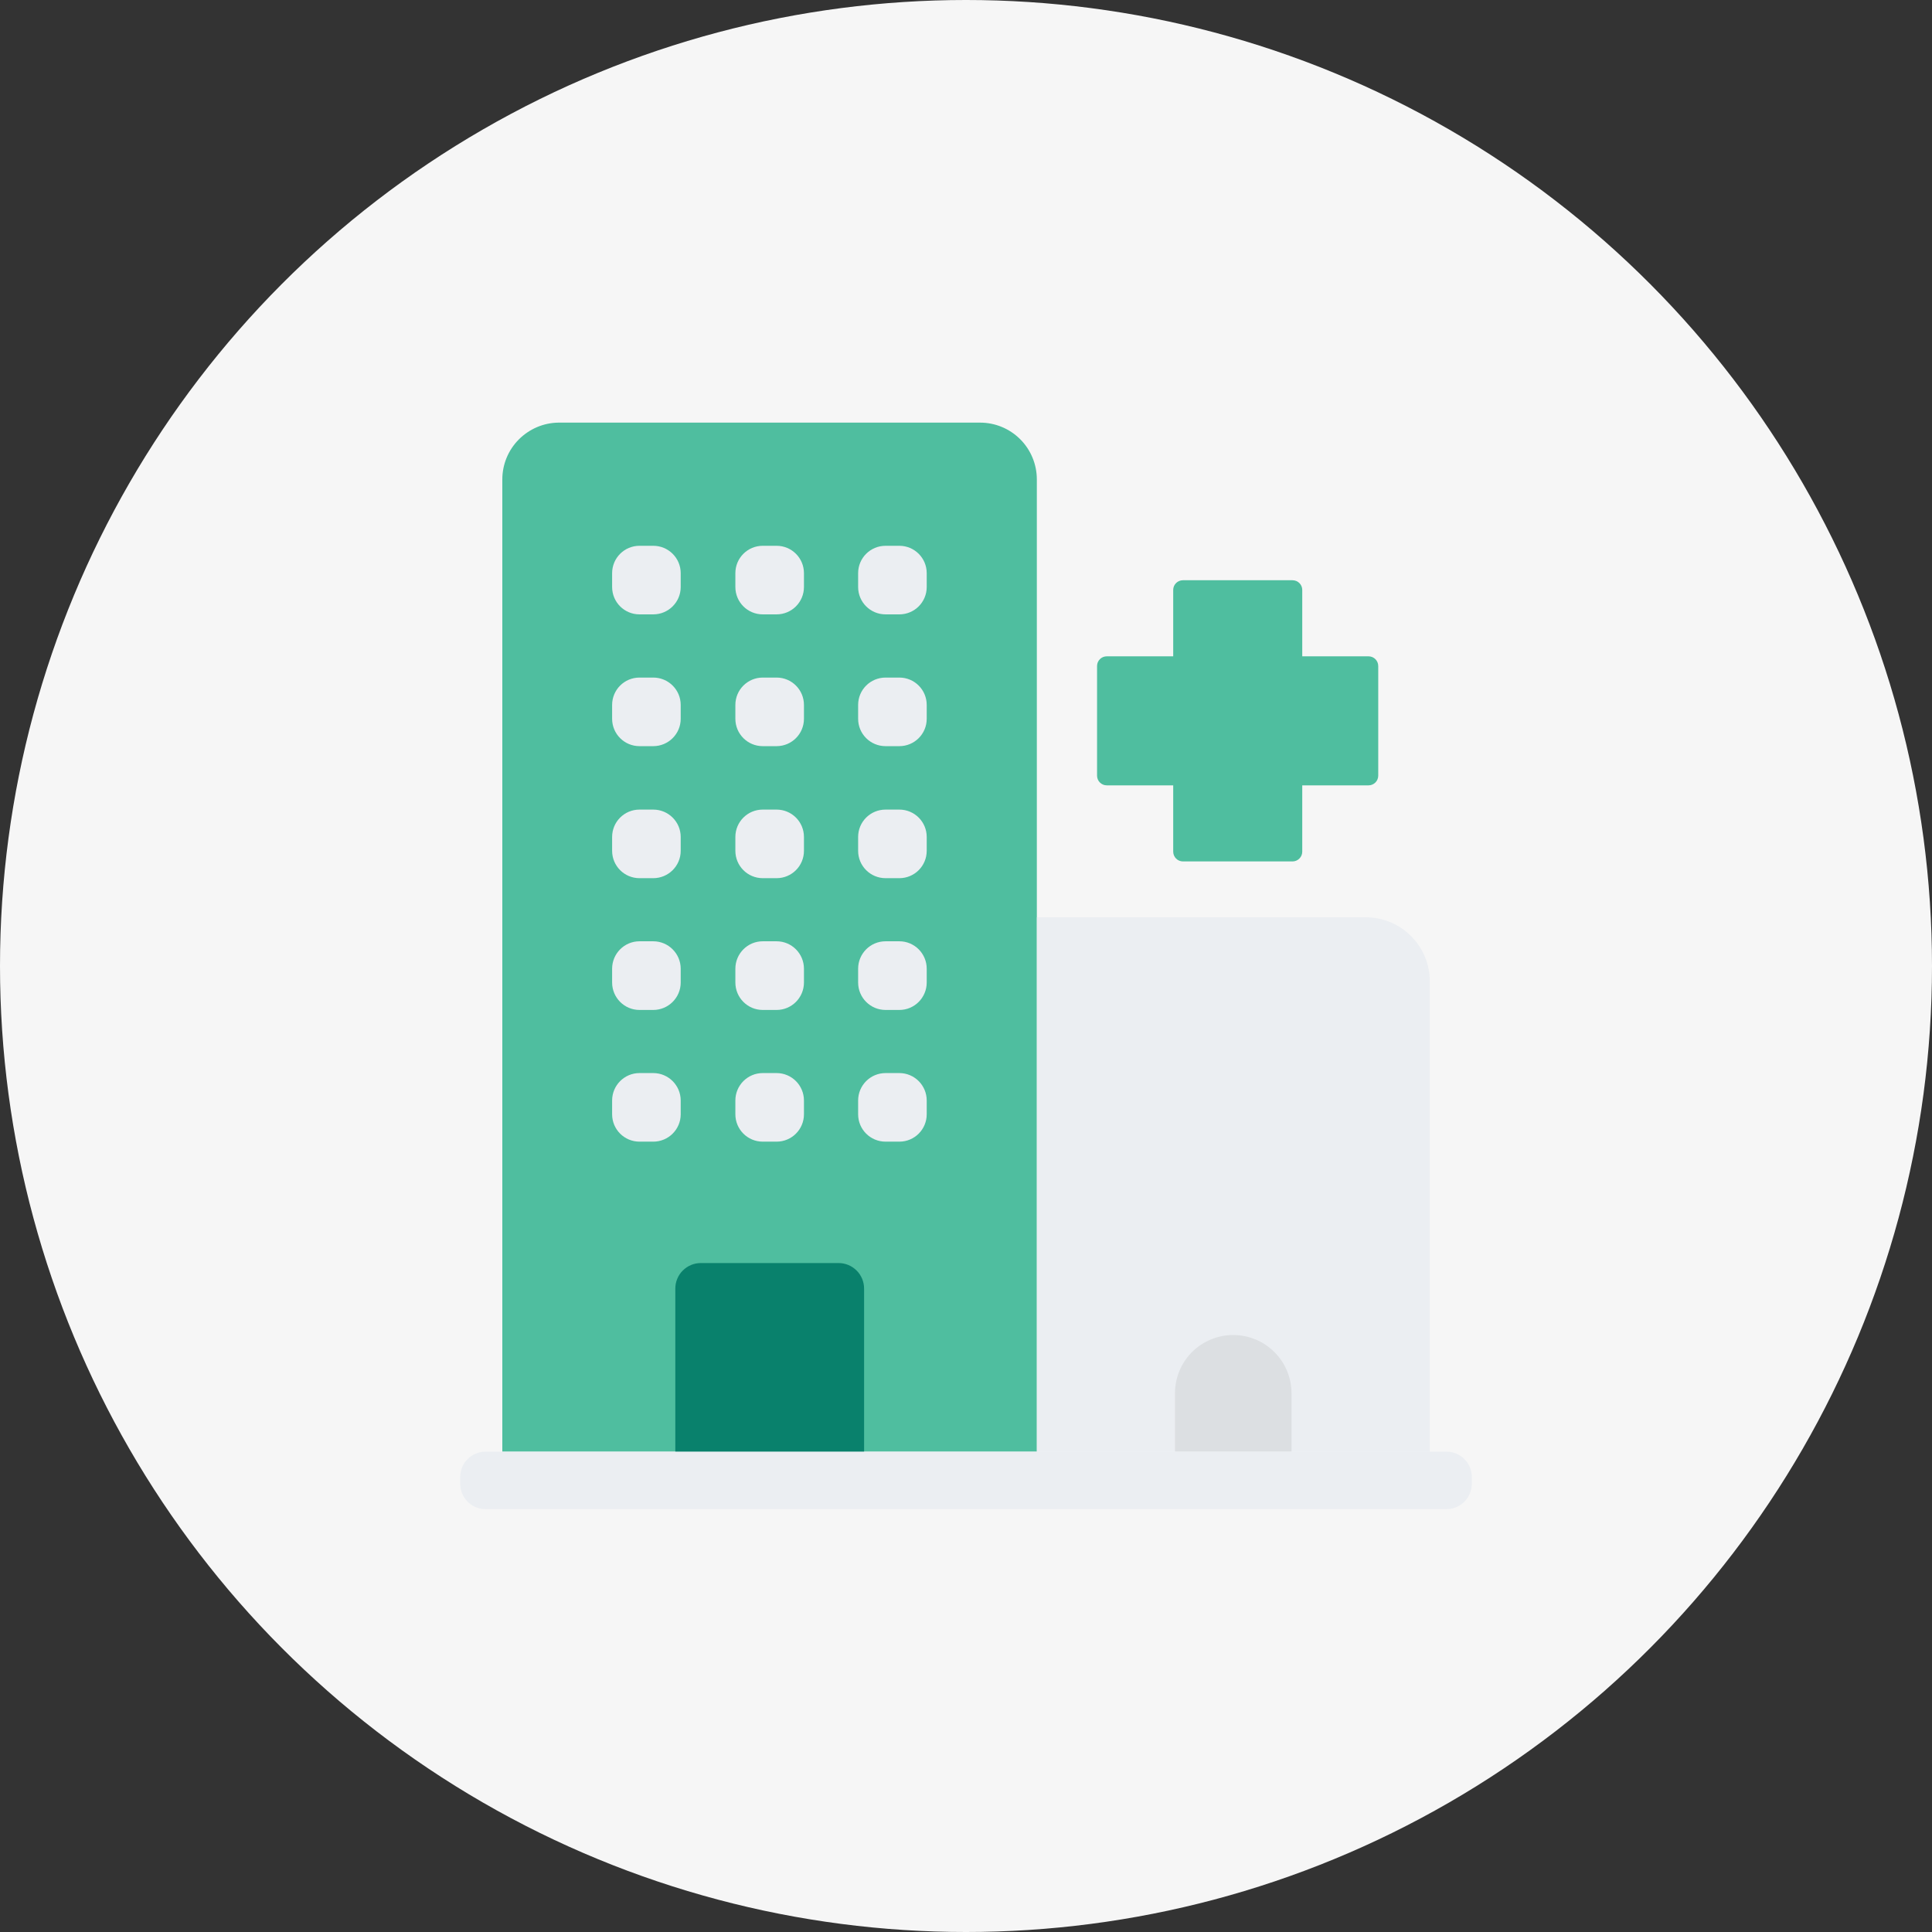 <svg width="24" height="24" viewBox="0 0 24 24" fill="none" xmlns="http://www.w3.org/2000/svg">
<rect x="0" y="0" width="24" height="24" fill="#333333" stroke="none"/>
<circle cx="12" cy="12" r="12" fill="#F6F6F6"/>
<path d="M16.056 7.208H14.695C14.628 7.208 14.574 7.262 14.574 7.328V10.58C14.574 10.646 14.628 10.701 14.695 10.701H16.056C16.123 10.701 16.177 10.646 16.177 10.58V7.328C16.177 7.262 16.123 7.208 16.056 7.208Z" fill="#4FBE9F"/>
<path d="M17.121 9.635V8.274C17.121 8.207 17.067 8.153 17 8.153H13.749C13.682 8.153 13.628 8.207 13.628 8.274V9.635C13.628 9.702 13.682 9.756 13.749 9.756H17C17.067 9.756 17.121 9.702 17.121 9.635Z" fill="#4FBE9F"/>
<path d="M6.938 5.25H12.175C12.362 5.25 12.541 5.324 12.674 5.457C12.806 5.589 12.88 5.769 12.88 5.956V18.033H6.24V5.956C6.24 5.77 6.313 5.592 6.444 5.46C6.575 5.328 6.752 5.252 6.938 5.25Z" fill="#4FBE9F"/>
<path d="M12.881 11.395H16.967C17.178 11.395 17.38 11.479 17.528 11.628C17.677 11.776 17.761 11.978 17.761 12.188V18.033H12.881V11.395Z" fill="#EBEEF2"/>
<path d="M8.115 6.78H7.944C7.756 6.78 7.604 6.932 7.604 7.12V7.292C7.604 7.48 7.756 7.632 7.944 7.632H8.115C8.303 7.632 8.456 7.48 8.456 7.292V7.12C8.456 6.932 8.303 6.78 8.115 6.78Z" fill="#EBEEF2"/>
<path d="M9.647 6.78H9.475C9.287 6.78 9.135 6.932 9.135 7.12V7.292C9.135 7.48 9.287 7.632 9.475 7.632H9.647C9.835 7.632 9.987 7.48 9.987 7.292V7.12C9.987 6.932 9.835 6.78 9.647 6.78Z" fill="#EBEEF2"/>
<path d="M11.172 6.78H11.001C10.812 6.78 10.66 6.932 10.66 7.12V7.292C10.66 7.48 10.812 7.632 11.001 7.632H11.172C11.36 7.632 11.512 7.48 11.512 7.292V7.12C11.512 6.932 11.36 6.78 11.172 6.78Z" fill="#EBEEF2"/>
<path d="M8.115 8.417H7.944C7.756 8.417 7.604 8.569 7.604 8.757V8.929C7.604 9.117 7.756 9.269 7.944 9.269H8.115C8.303 9.269 8.456 9.117 8.456 8.929V8.757C8.456 8.569 8.303 8.417 8.115 8.417Z" fill="#EBEEF2"/>
<path d="M9.647 8.417H9.475C9.287 8.417 9.135 8.569 9.135 8.757V8.929C9.135 9.117 9.287 9.269 9.475 9.269H9.647C9.835 9.269 9.987 9.117 9.987 8.929V8.757C9.987 8.569 9.835 8.417 9.647 8.417Z" fill="#EBEEF2"/>
<path d="M11.172 8.417H11.001C10.812 8.417 10.66 8.569 10.66 8.757V8.929C10.66 9.117 10.812 9.269 11.001 9.269H11.172C11.36 9.269 11.512 9.117 11.512 8.929V8.757C11.512 8.569 11.36 8.417 11.172 8.417Z" fill="#EBEEF2"/>
<path d="M8.115 10.057H7.944C7.756 10.057 7.604 10.209 7.604 10.397V10.569C7.604 10.757 7.756 10.909 7.944 10.909H8.115C8.303 10.909 8.456 10.757 8.456 10.569V10.397C8.456 10.209 8.303 10.057 8.115 10.057Z" fill="#EBEEF2"/>
<path d="M9.647 10.057H9.475C9.287 10.057 9.135 10.209 9.135 10.397V10.569C9.135 10.757 9.287 10.909 9.475 10.909H9.647C9.835 10.909 9.987 10.757 9.987 10.569V10.397C9.987 10.209 9.835 10.057 9.647 10.057Z" fill="#EBEEF2"/>
<path d="M11.172 10.057H11.001C10.812 10.057 10.66 10.209 10.66 10.397V10.569C10.66 10.757 10.812 10.909 11.001 10.909H11.172C11.36 10.909 11.512 10.757 11.512 10.569V10.397C11.512 10.209 11.36 10.057 11.172 10.057Z" fill="#EBEEF2"/>
<path d="M8.115 11.693H7.944C7.756 11.693 7.604 11.846 7.604 12.034V12.205C7.604 12.393 7.756 12.546 7.944 12.546H8.115C8.303 12.546 8.456 12.393 8.456 12.205V12.034C8.456 11.846 8.303 11.693 8.115 11.693Z" fill="#EBEEF2"/>
<path d="M9.647 11.693H9.475C9.287 11.693 9.135 11.846 9.135 12.034V12.205C9.135 12.393 9.287 12.546 9.475 12.546H9.647C9.835 12.546 9.987 12.393 9.987 12.205V12.034C9.987 11.846 9.835 11.693 9.647 11.693Z" fill="#EBEEF2"/>
<path d="M11.172 11.693H11.001C10.812 11.693 10.66 11.846 10.66 12.034V12.205C10.66 12.393 10.812 12.546 11.001 12.546H11.172C11.36 12.546 11.512 12.393 11.512 12.205V12.034C11.512 11.846 11.36 11.693 11.172 11.693Z" fill="#EBEEF2"/>
<path d="M8.115 13.33H7.944C7.756 13.33 7.604 13.483 7.604 13.671V13.842C7.604 14.03 7.756 14.182 7.944 14.182H8.115C8.303 14.182 8.456 14.03 8.456 13.842V13.671C8.456 13.483 8.303 13.33 8.115 13.33Z" fill="#EBEEF2"/>
<path d="M9.647 13.33H9.475C9.287 13.33 9.135 13.483 9.135 13.671V13.842C9.135 14.03 9.287 14.182 9.475 14.182H9.647C9.835 14.182 9.987 14.03 9.987 13.842V13.671C9.987 13.483 9.835 13.33 9.647 13.33Z" fill="#EBEEF2"/>
<path d="M11.172 13.33H11.001C10.812 13.33 10.66 13.483 10.66 13.671V13.842C10.66 14.03 10.812 14.182 11.001 14.182H11.172C11.36 14.182 11.512 14.03 11.512 13.842V13.671C11.512 13.483 11.36 13.33 11.172 13.33Z" fill="#EBEEF2"/>
<path d="M8.706 15.69H10.416C10.458 15.69 10.499 15.698 10.538 15.714C10.577 15.73 10.612 15.754 10.641 15.783C10.671 15.812 10.694 15.848 10.71 15.886C10.726 15.925 10.734 15.966 10.734 16.008V18.036H8.389V16.008C8.389 15.966 8.397 15.925 8.413 15.886C8.429 15.848 8.452 15.812 8.482 15.783C8.511 15.754 8.546 15.73 8.585 15.714C8.623 15.698 8.665 15.69 8.706 15.69Z" fill="#09816C"/>
<path d="M16.044 18.033H14.596V17.307C14.596 17.116 14.672 16.932 14.807 16.796C14.943 16.661 15.127 16.584 15.319 16.584C15.511 16.584 15.695 16.66 15.831 16.796C15.967 16.931 16.043 17.115 16.044 17.307V18.033Z" fill="#DCDFE2"/>
<path d="M17.968 18.033H6.032C5.858 18.033 5.717 18.174 5.717 18.348V18.432C5.717 18.606 5.858 18.747 6.032 18.747H17.968C18.142 18.747 18.283 18.606 18.283 18.432V18.348C18.283 18.174 18.142 18.033 17.968 18.033Z" fill="#EBEEF2"/>
</svg>
